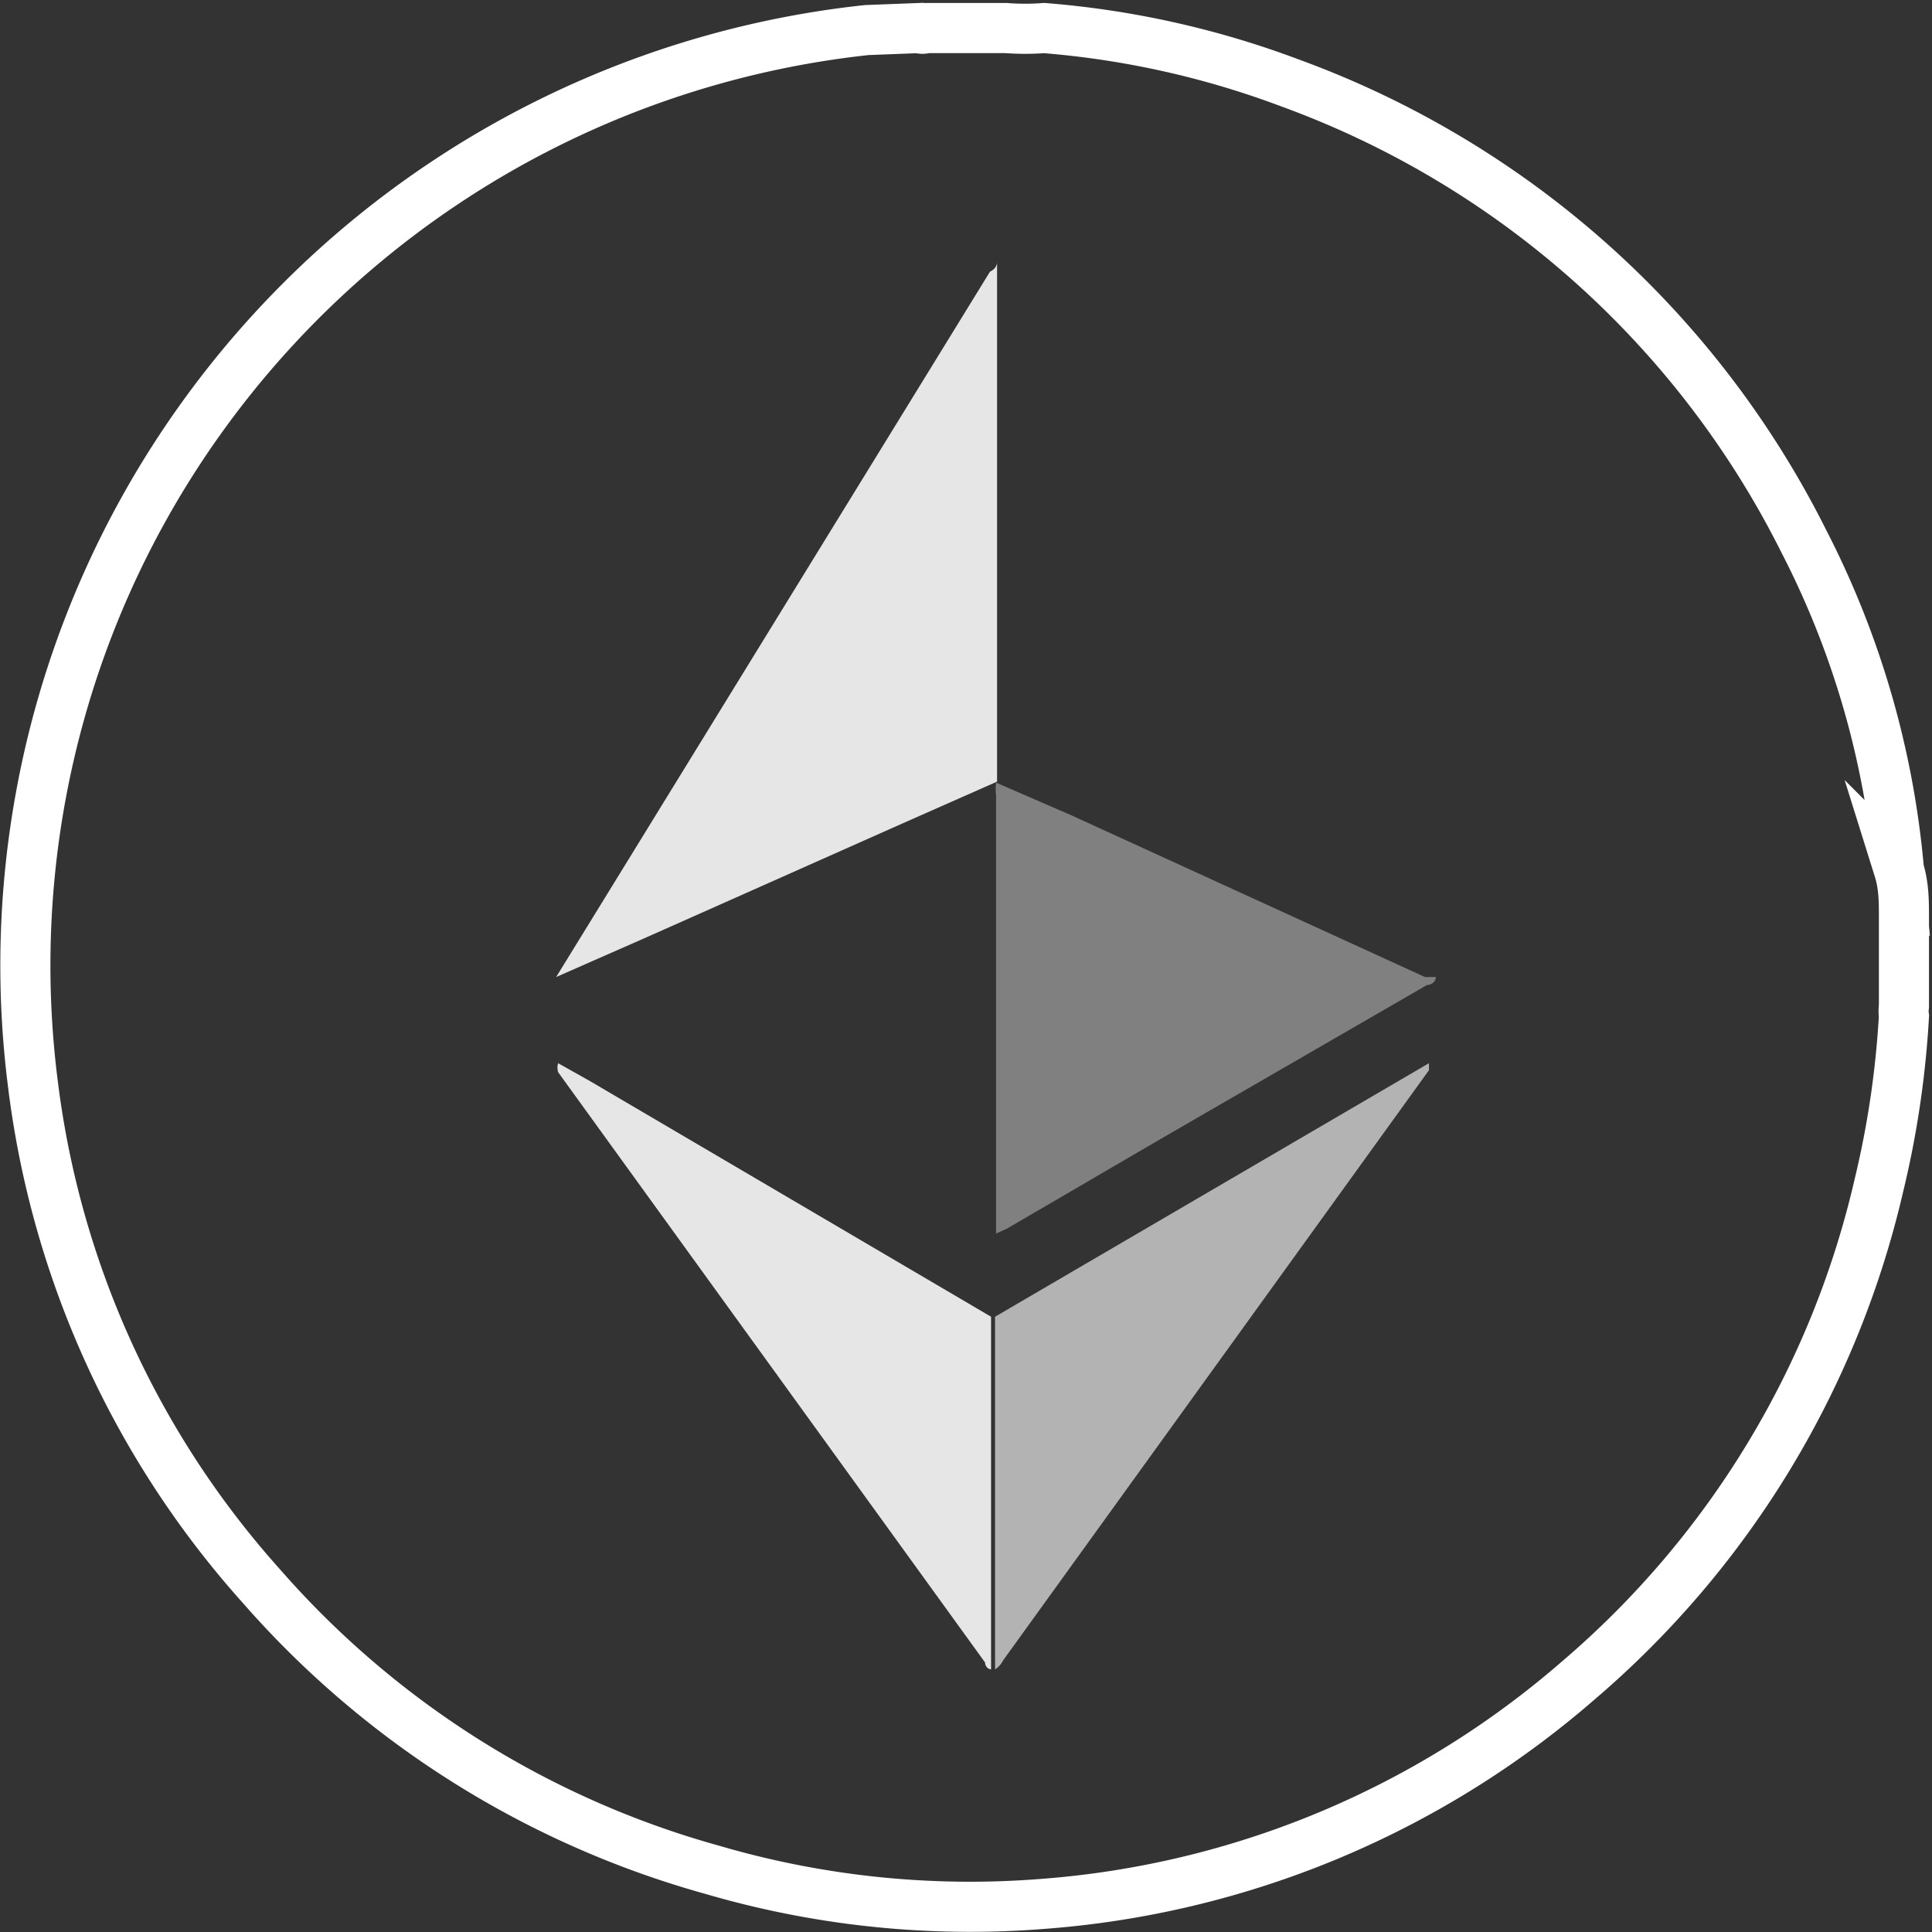 <svg xmlns="http://www.w3.org/2000/svg" viewBox="0 0 19.28 19.28"><rect x="0" y="0" width="19.28" height="19.28" fill="#333333" stroke="none"/><defs><style>.cls-1{fill:none;stroke:#fff;stroke-miterlimit:10;stroke-width:0.5px;}.cls-2{fill:#e6e6e6;}.cls-3{fill:gray;}.cls-4{fill:#b3b3b3;}</style></defs><g id="Layer_2" data-name="Layer 2"><g id="Layer_1-2" data-name="Layer 1"><path class="cls-1" d="M19,9.16v0c0-.16,0-.32-.05-.48A8.84,8.84,0,0,0,18,5.4,9.29,9.29,0,0,0,12.88.83,9,9,0,0,0,10.42.28a2.53,2.53,0,0,1-.38,0h-.8a.09.09,0,0,1-.07,0h0L8.65.3A9.41,9.41,0,0,0,1.39,5.16,9.37,9.37,0,0,0,.33,10.83a9.19,9.19,0,0,0,2.28,5,9.27,9.27,0,0,0,4.5,2.83A9.15,9.15,0,0,0,10.4,19a9.19,9.19,0,0,0,5.35-2.23,9.22,9.22,0,0,0,3-4.94A9.45,9.45,0,0,0,19,10.14a.36.36,0,0,1,0-.1V9.23S19,9.19,19,9.16Z"/><path class="cls-2" d="M5.55,9.75l.91-.4L9,8.22l.95-.42h0V2.62s0,.06-.07.09l-3.69,6Z"/><path class="cls-3" d="M10.7,8.14l-.76-.33a.57.57,0,0,0,0,.13v4.37l.11-.05,1.56-.91,2.63-1.52s.08,0,.09-.08l-.11,0Z"/><path class="cls-2" d="M5.89,10.79l-.32-.18a.15.15,0,0,0,0,.09l4.26,5.89s0,.06.06.07V13.14Z"/><path class="cls-4" d="M9.93,16.66a.23.23,0,0,0,.08-.09l4.25-5.89s0,0,0-.07L9.93,13.14Z"/></g></g></svg>